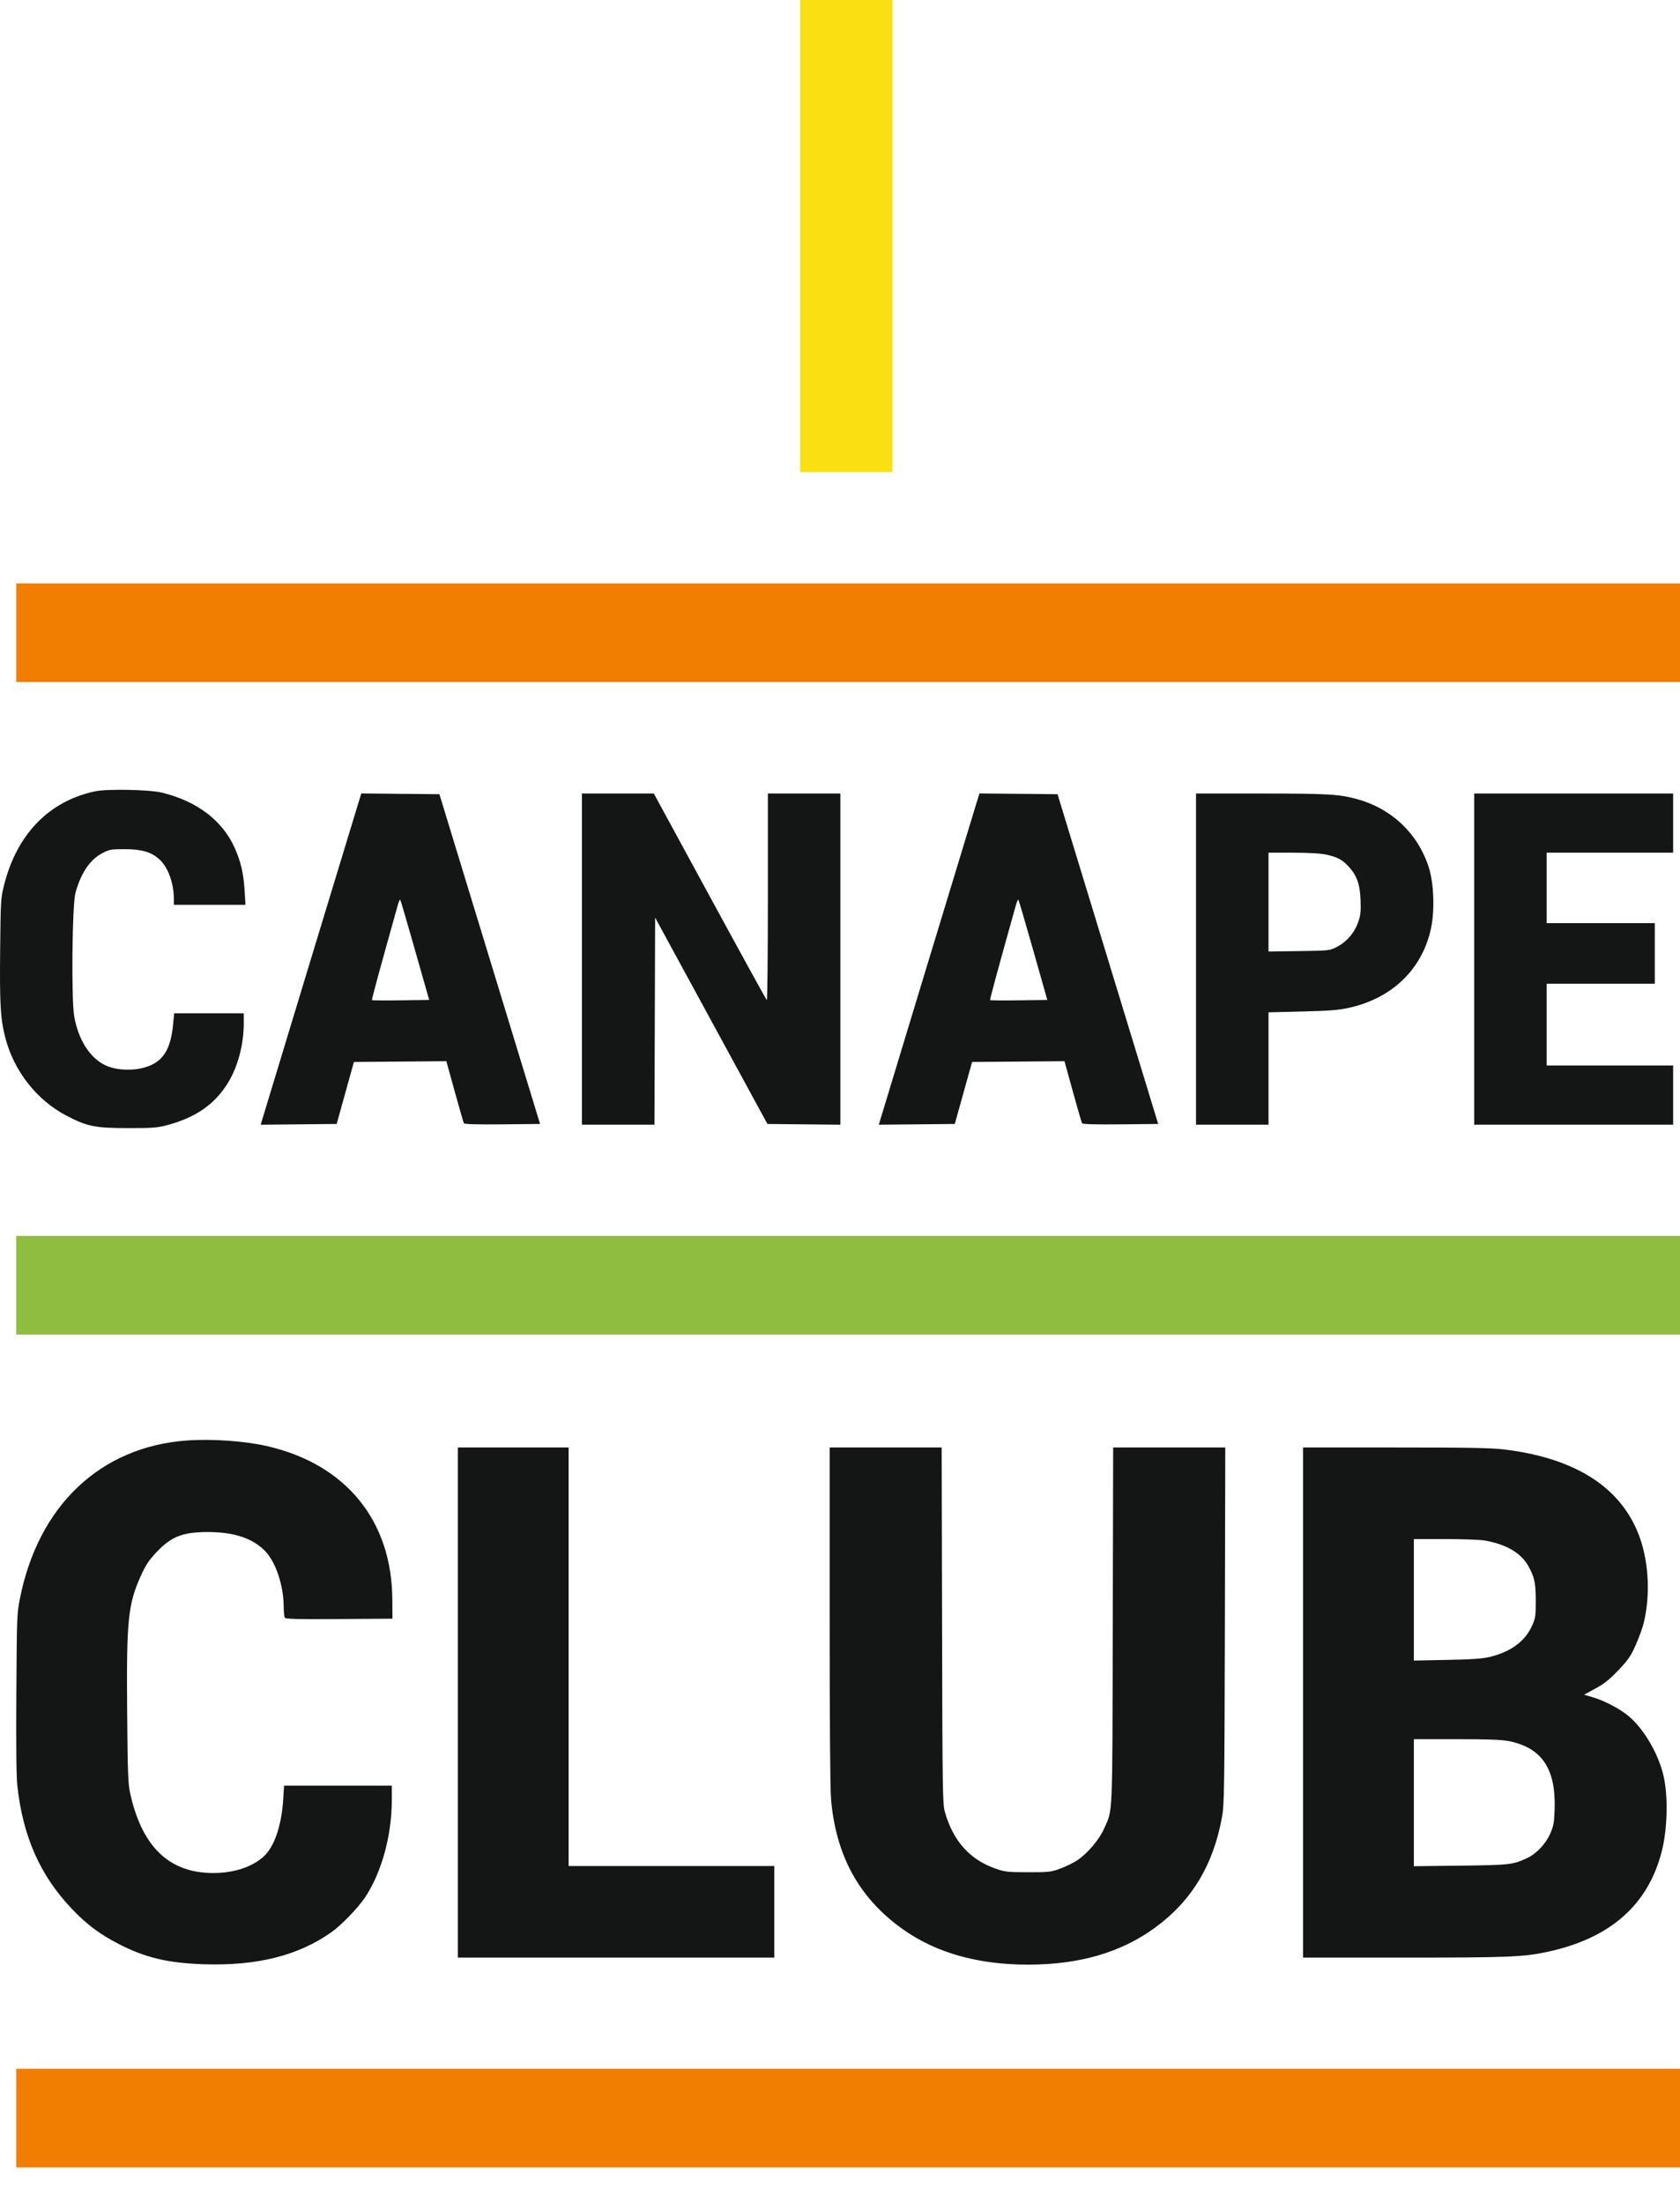 <svg width="45" height="59" viewBox="0 0 45 59" fill="none" xmlns="http://www.w3.org/2000/svg">
  <path fill-rule="evenodd" clip-rule="evenodd" d="M21.431 6.319V12.639H22.666H23.902V6.319V0H22.666H21.431V6.319Z" fill="#FAE013" />
  <path fill-rule="evenodd" clip-rule="evenodd" d="M0.435 56.703V58.024H22.224H45V56.703V55.383H22.224H0.435V56.703Z" fill="#F17E00" />
  <path fill-rule="evenodd" clip-rule="evenodd" d="M5.003 38.564C2.682 38.733 1.019 40.314 0.53 42.814C0.454 43.203 0.45 43.317 0.438 45.334C0.429 46.723 0.438 47.569 0.464 47.803C0.613 49.169 1.075 50.21 1.928 51.106C2.325 51.523 2.675 51.784 3.193 52.05C3.903 52.413 4.505 52.555 5.468 52.586C6.885 52.631 7.986 52.355 8.87 51.733C9.136 51.547 9.588 51.08 9.776 50.799C10.223 50.13 10.495 49.139 10.495 48.18V47.805H9.052H7.609L7.585 48.183C7.539 48.891 7.341 49.459 7.051 49.712C6.735 49.99 6.257 50.143 5.71 50.143C4.528 50.143 3.796 49.436 3.483 47.992C3.431 47.752 3.419 47.438 3.406 45.843C3.385 43.37 3.427 42.952 3.774 42.184C3.903 41.898 3.987 41.771 4.187 41.559C4.586 41.135 4.892 41.015 5.568 41.015C6.26 41.016 6.746 41.173 7.085 41.507C7.381 41.798 7.598 42.438 7.599 43.022C7.6 43.152 7.613 43.28 7.628 43.306C7.65 43.344 7.966 43.352 9.084 43.344L10.512 43.334L10.509 42.825C10.497 40.709 9.268 39.201 7.157 38.715C6.558 38.577 5.675 38.516 5.003 38.564ZM12.264 45.579V52.408H16.502H20.74V51.182V49.956H17.985H15.231V44.353V38.751H13.747H12.264V45.579ZM22.223 43.249C22.223 46.155 22.236 47.901 22.261 48.18C22.394 49.695 23.025 50.831 24.191 51.654C25.084 52.284 26.201 52.597 27.548 52.596C28.913 52.594 30.022 52.272 30.928 51.614C31.915 50.898 32.504 49.926 32.734 48.635C32.793 48.303 32.798 47.92 32.809 43.514L32.82 38.751H31.318H29.817L29.806 43.532C29.794 48.805 29.811 48.412 29.572 48.958C29.448 49.241 29.143 49.604 28.873 49.791C28.773 49.86 28.566 49.963 28.414 50.02C28.154 50.117 28.102 50.123 27.538 50.122C26.982 50.121 26.916 50.114 26.652 50.02C25.969 49.778 25.525 49.276 25.308 48.503C25.249 48.291 25.244 47.971 25.234 43.514L25.223 38.751H23.723H22.223L22.223 43.249ZM34.904 45.579V52.408H37.617C40.406 52.408 40.801 52.392 41.451 52.253C43.122 51.895 44.137 51.007 44.508 49.578C44.664 48.977 44.686 48.098 44.56 47.546C44.428 46.97 44.054 46.319 43.651 45.965C43.426 45.767 42.982 45.53 42.667 45.439L42.431 45.37L42.737 45.203C42.974 45.074 43.115 44.961 43.352 44.711C43.618 44.431 43.682 44.337 43.818 44.03C43.904 43.834 43.999 43.572 44.029 43.447C44.223 42.639 44.155 41.688 43.853 40.982C43.332 39.766 42.145 39.035 40.316 38.807C39.959 38.762 39.359 38.751 37.385 38.751H34.904V45.579ZM39.76 41.24C40.338 41.339 40.739 41.572 40.935 41.921C41.103 42.22 41.137 42.377 41.137 42.863C41.137 43.255 41.128 43.318 41.043 43.511C40.858 43.932 40.483 44.214 39.919 44.355C39.718 44.405 39.44 44.425 38.763 44.438L37.871 44.456V42.83V41.203L38.709 41.203C39.171 41.203 39.644 41.22 39.76 41.24ZM40.431 46.615C41.3 46.793 41.677 47.357 41.642 48.428C41.631 48.785 41.615 48.875 41.529 49.078C41.411 49.353 41.162 49.621 40.916 49.738C40.527 49.921 40.461 49.929 39.133 49.946L37.871 49.961V48.261V46.56H39.015C39.876 46.56 40.227 46.574 40.431 46.615Z" fill="#141515" />
  <path fill-rule="evenodd" clip-rule="evenodd" d="M0.435 34.408V35.728H22.224H45V34.408V33.087H22.224H0.435V34.408Z" fill="#8EBD3F" />
  <path fill-rule="evenodd" clip-rule="evenodd" d="M2.556 21.183C1.321 21.439 0.453 22.329 0.11 23.691C0.021 24.043 0.018 24.093 0.004 25.431C-0.011 26.883 0.012 27.278 0.142 27.781C0.373 28.672 0.98 29.447 1.771 29.863C2.329 30.156 2.54 30.2 3.421 30.201C4.091 30.202 4.217 30.192 4.488 30.119C5.253 29.912 5.756 29.56 6.108 28.986C6.37 28.559 6.529 27.963 6.529 27.404V27.128H5.597H4.665L4.639 27.402C4.575 28.093 4.374 28.416 3.915 28.565C3.568 28.678 3.101 28.656 2.811 28.514C2.402 28.314 2.098 27.832 1.988 27.211C1.908 26.754 1.932 24.232 2.02 23.909C2.166 23.372 2.408 23.015 2.743 22.839C2.927 22.742 2.979 22.733 3.333 22.733C3.796 22.734 4.053 22.809 4.269 23.006C4.505 23.221 4.657 23.644 4.657 24.079V24.223H5.616H6.575L6.553 23.855C6.523 23.373 6.451 23.066 6.28 22.686C5.951 21.961 5.273 21.448 4.34 21.22C4.013 21.139 2.879 21.116 2.556 21.183ZM9.553 21.648C9.427 22.056 7.055 29.865 7.008 30.025L6.983 30.11L8 30.1L9.018 30.09L9.249 29.26L9.48 28.43L10.718 28.42L11.956 28.41L12.18 29.221C12.303 29.666 12.414 30.049 12.426 30.071C12.441 30.097 12.785 30.107 13.457 30.1L14.466 30.09L13.118 25.676L11.77 21.262L10.724 21.252L9.678 21.242L9.553 21.648ZM15.588 25.676V30.109H16.559H17.53L17.539 27.338L17.548 24.566L19.052 27.328L20.556 30.09L21.533 30.1L22.51 30.11V25.677V21.243H21.539H20.568V24.018C20.568 25.544 20.555 26.785 20.54 26.775C20.525 26.765 19.838 25.517 19.013 24L17.513 21.244L16.551 21.243L15.588 21.243V25.676ZM26.11 21.648C25.984 22.056 23.612 29.865 23.565 30.025L23.54 30.11L24.558 30.1L25.575 30.09L25.806 29.26L26.038 28.43L27.275 28.42L28.513 28.41L28.737 29.221C28.86 29.666 28.971 30.049 28.983 30.071C28.999 30.097 29.342 30.107 30.015 30.1L31.023 30.09L29.675 25.676L28.327 21.262L27.281 21.252L26.235 21.242L26.11 21.648ZM32.036 25.676V30.109H33.007H33.978V28.605V27.102L34.887 27.079C35.62 27.061 35.865 27.041 36.149 26.977C37.292 26.718 38.085 25.953 38.325 24.878C38.434 24.394 38.41 23.657 38.272 23.224C37.983 22.319 37.284 21.651 36.356 21.395C35.875 21.262 35.592 21.245 33.793 21.244L32.036 21.243V25.676ZM39.487 25.676V30.109H42.206H44.816V29.317V28.524H43.178H41.429V27.43V26.336H42.877H44.325V25.525V24.714H42.877H41.429V23.771V22.828H43.178H44.816V22.035V21.243H42.206H39.487V25.676ZM35.538 22.882C35.824 22.947 35.952 23.015 36.114 23.188C36.342 23.431 36.427 23.664 36.443 24.091C36.455 24.413 36.445 24.501 36.378 24.692C36.279 24.973 36.076 25.21 35.819 25.345C35.622 25.449 35.614 25.45 34.799 25.462L33.978 25.474V24.151V22.828L34.64 22.828C35.074 22.829 35.384 22.847 35.538 22.882ZM11.117 25.438L11.496 26.77L10.738 26.78C10.321 26.786 9.973 26.783 9.964 26.774C9.952 26.761 10.151 26.028 10.65 24.248C10.678 24.147 10.71 24.074 10.72 24.085C10.731 24.097 10.909 24.705 11.117 25.438ZM27.675 25.438L28.053 26.77L27.295 26.78C26.878 26.786 26.53 26.783 26.522 26.774C26.509 26.761 26.708 26.028 27.207 24.248C27.235 24.147 27.267 24.074 27.277 24.085C27.288 24.097 27.467 24.705 27.675 25.438Z" fill="#141515" />
  <path fill-rule="evenodd" clip-rule="evenodd" d="M0.435 16.939V18.259H22.224H45V16.939V15.618H22.224H0.435V16.939Z" fill="#F17E00" />
</svg>